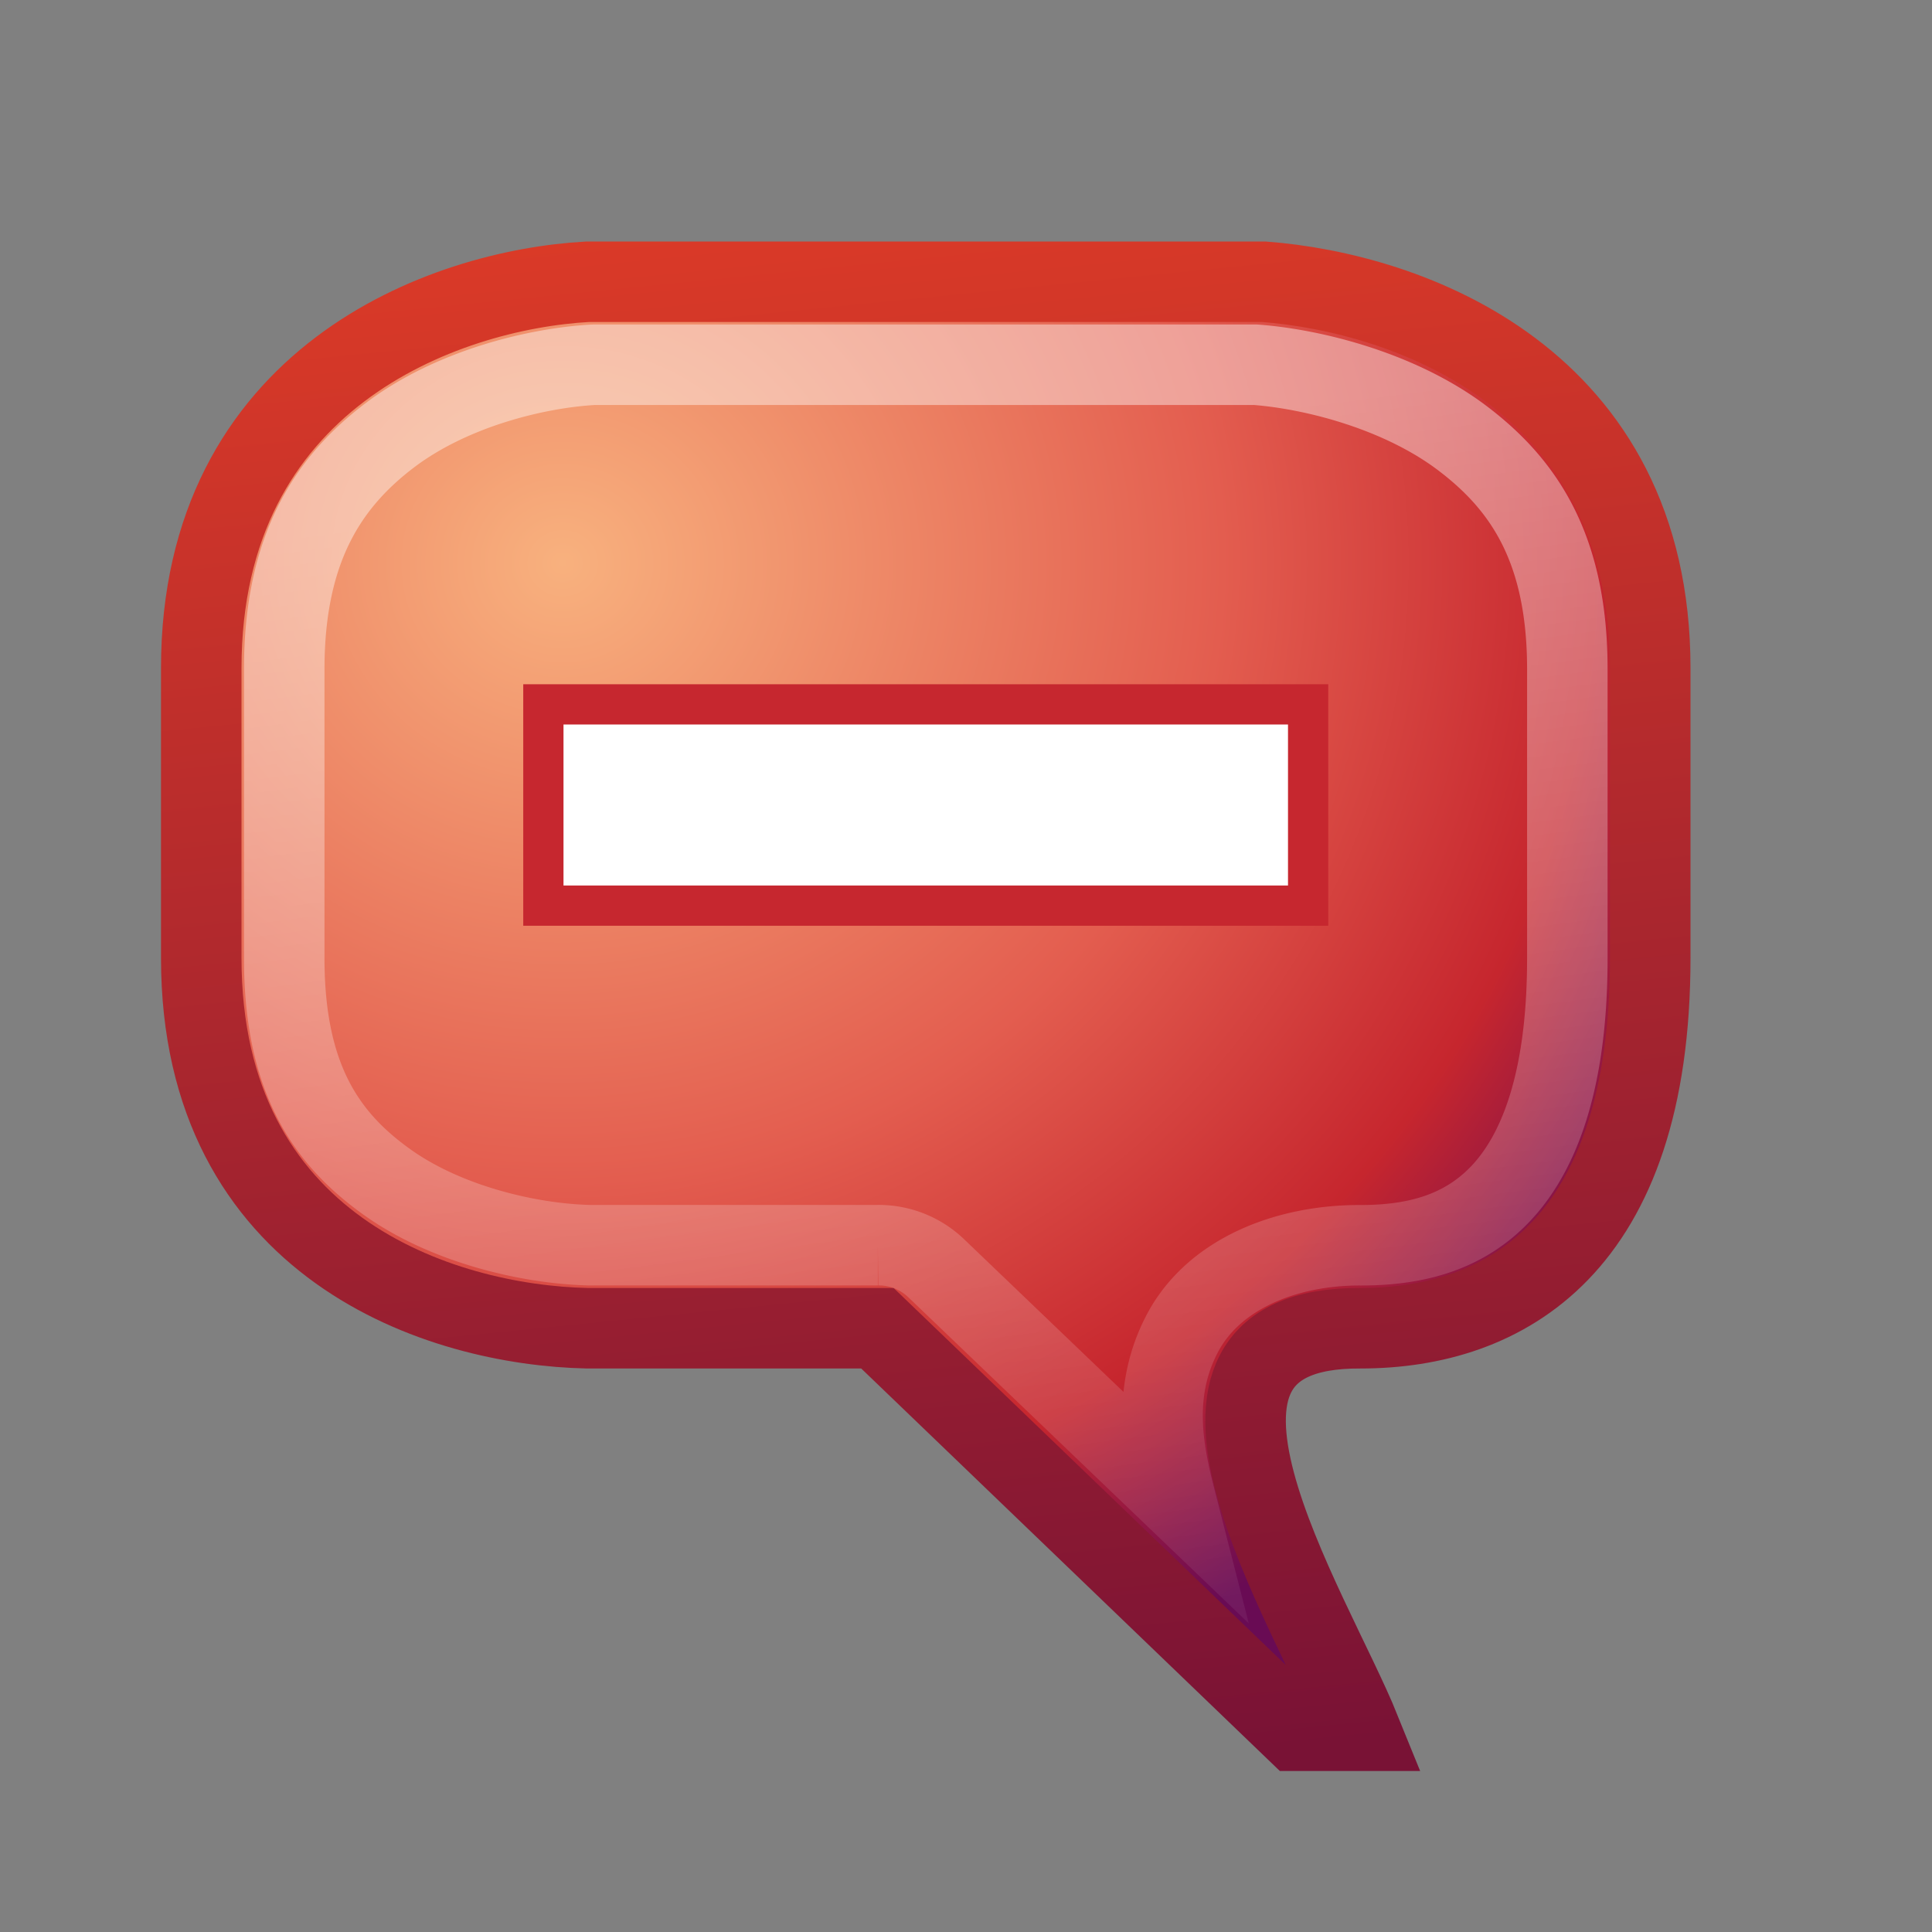 <?xml version="1.0" encoding="UTF-8" standalone="no"?>
<!-- Created with Inkscape (http://www.inkscape.org/) -->

<svg
   xmlns:svg="http://www.w3.org/2000/svg"
   xmlns="http://www.w3.org/2000/svg"
   xmlns:xlink="http://www.w3.org/1999/xlink"
   version="1.1"
   width="24"
   height="24"
   id="svg2816"
   style="display:inline">
  <rect width="100%" height="100%" fill="#808080" stroke="none"/>
  <defs
     id="defs2818">
    <linearGradient
       id="linearGradient3854">
      <stop
         id="stop3856"
         style="stop-color:#f8b17e;stop-opacity:1"
         offset="0" />
      <stop
         id="stop3858"
         style="stop-color:#e35d4f;stop-opacity:1"
         offset="0.513" />
      <stop
         id="stop3860"
         style="stop-color:#c6262e;stop-opacity:1"
         offset="0.802" />
      <stop
         id="stop3862"
         style="stop-color:#690b54;stop-opacity:1"
         offset="1" />
    </linearGradient>
    <linearGradient
       id="linearGradient3681">
      <stop
         id="stop3683"
         style="stop-color:#ffffff;stop-opacity:1"
         offset="0" />
      <stop
         id="stop3685"
         style="stop-color:#ffffff;stop-opacity:0"
         offset="1" />
    </linearGradient>
    <radialGradient
       cx="8"
       cy="8"
       r="9.5"
       fx="8"
       fy="8"
       id="radialGradient3671"
       xlink:href="#linearGradient3854"
       gradientUnits="userSpaceOnUse"
       gradientTransform="matrix(1.681,-0.004,0.003,1.576,-6.474,-5.577)" />
    <linearGradient
       x1="9.051"
       y1="5.869"
       x2="11.285"
       y2="22.993"
       id="linearGradient3687"
       xlink:href="#linearGradient3681"
       gradientUnits="userSpaceOnUse"
       gradientTransform="translate(-0.031,0.031)" />
    <linearGradient
       id="linearGradient2490">
      <stop
         id="stop2492"
         style="stop-color:#791235;stop-opacity:1"
         offset="0" />
      <stop
         id="stop2494"
         style="stop-color:#dd3b27;stop-opacity:1"
         offset="1" />
    </linearGradient>
    <linearGradient
       x1="13"
       y1="22"
       x2="11"
       y2="2"
       id="linearGradient3852"
       xlink:href="#linearGradient2490"
       gradientUnits="userSpaceOnUse"
       gradientTransform="translate(-0.031,0.031)" />
  </defs>
  <path
     d="M 7.3,16.5 C 5.467,16.462 2.5,15.5 2.5,11.9 l 0,-3.6 c 0,-3.6 3,-4.7 4.8,-4.8 l 8.4,0 C 17.5,3.637 20.5,4.7 20.5,8.3 l 0,3.6 c 0,3.6 -1.817,4.6 -3.6,4.6 -2.875,-0.017 -0.619,3.469 0,5 l -0.8,0 -5.2,-5 -3.6,0 z"
     id="path2819"
     style="fill:url(#radialGradient3671);fill-opacity:1;stroke:url(#linearGradient3852);stroke-opacity:1" />
  <path
     d="M 7.375,4.531 C 6.655,4.571 5.605,4.83 4.844,5.406 4.083,5.983 3.531,6.801 3.531,8.312 l 0,3.594 c 0,1.515 0.54,2.253 1.281,2.781 0.733,0.522 1.754,0.761 2.5,0.781 l 0.031,0 3.562,0 A 1.033,1.033 0 0 1 11.625,15.75 l 2.969,2.844 c -0.159,-0.621 -0.278,-1.325 0.094,-2.031 0.389,-0.739 1.292,-1.099 2.219,-1.094 0.7,0 1.276,-0.168 1.719,-0.625 0.442,-0.457 0.844,-1.311 0.844,-2.938 l 0,-3.594 c 0,-1.512 -0.551,-2.302 -1.312,-2.875 -0.762,-0.573 -1.823,-0.85 -2.562,-0.906 l -8.219,0 z"
     id="path3669"
     style="opacity:0.42;fill:none;stroke:url(#linearGradient3687);stroke-opacity:1" />
  <rect
     width="10"
     height="3"
     rx="1.9737299e-15"
     ry="0"
     x="6.5"
     y="8.5"
     id="rect2831"
     style="fill:#c6272f;fill-opacity:1;stroke:none;display:inline" />
  <rect
     width="9"
     height="2"
     rx="1.7763568e-15"
     ry="0"
     x="7"
     y="9"
     id="rect2832"
     style="fill:#ffffff;fill-opacity:1;stroke:none" />
</svg>
